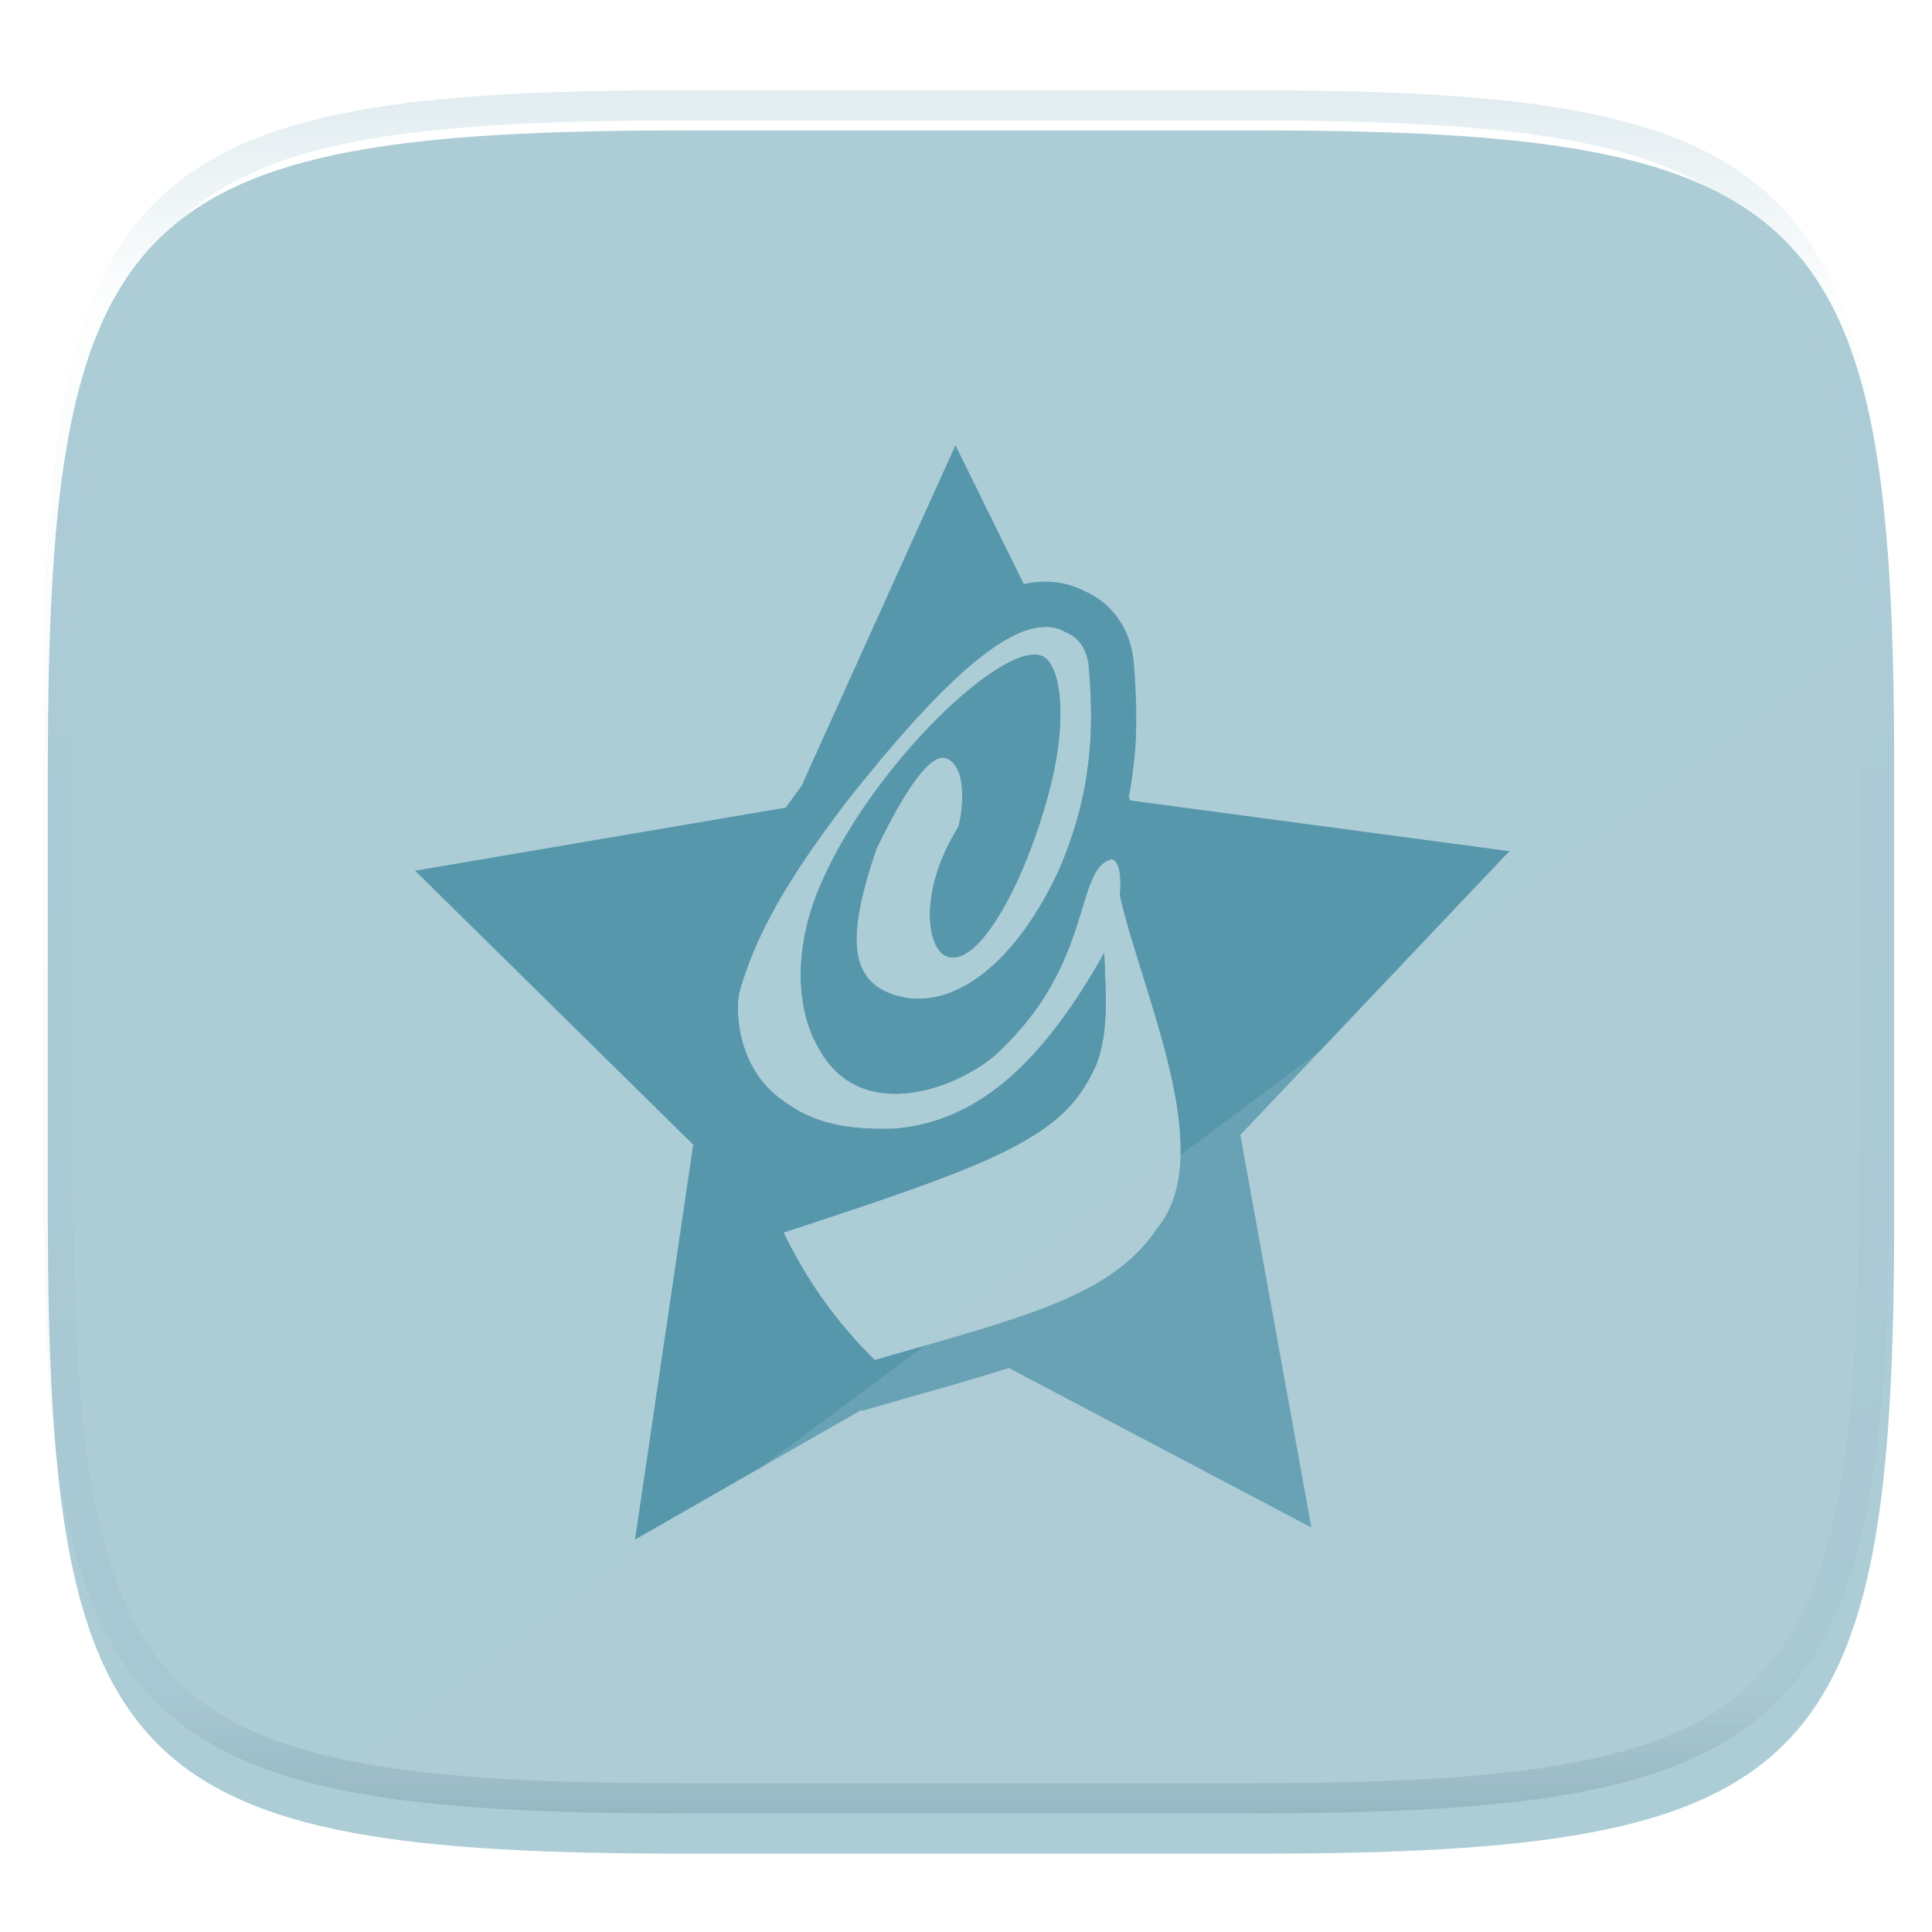<svg xmlns="http://www.w3.org/2000/svg" style="isolation:isolate" width="256" height="256" viewBox="0 0 256 256">
 <defs>
  <filter id="2247UeNtoZvcOQUKSDKqAdC78T7U4oOY" width="400%" height="400%" x="-200%" y="-200%" color-interpolation-filters="sRGB" filterUnits="objectBoundingBox">
   <feGaussianBlur xmlns="http://www.w3.org/2000/svg" in="SourceGraphic" stdDeviation="4.294"/>
   <feOffset xmlns="http://www.w3.org/2000/svg" dx="0" dy="4" result="pf_100_offsetBlur"/>
   <feFlood xmlns="http://www.w3.org/2000/svg" flood-opacity=".4"/>
   <feComposite xmlns="http://www.w3.org/2000/svg" in2="pf_100_offsetBlur" operator="in" result="pf_100_dropShadow"/>
   <feBlend xmlns="http://www.w3.org/2000/svg" in="SourceGraphic" in2="pf_100_dropShadow" mode="normal"/>
  </filter>
 </defs>
 <g filter="url(#2247UeNtoZvcOQUKSDKqAdC78T7U4oOY)">
  <path fill="#acccd6" d="M 166.351 13.28 C 240.407 13.28 250.991 23.837 250.991 97.824 L 250.991 157.075 C 250.991 231.061 240.407 241.619 166.351 241.619 L 90.982 241.619 C 16.926 241.619 6.343 231.061 6.343 157.075 L 6.343 97.824 C 6.343 23.837 16.926 13.28 90.982 13.28 L 166.351 13.28 L 166.351 13.28 Z"/>
 </g>
 <g filter="url(#0EUgOm7ID5JtJ6aQoSl9iUJGcQnQcvoF)">
  <path fill="#5797ac" d="M 173.762 198.401 L 128.552 174.568 L 84.147 200 L 91.853 147.675 L 55 111.373 L 104.972 102.868 L 126.601 55 L 149.78 102.068 L 200 108.786 L 164.353 146.381 L 173.762 198.401 L 173.762 198.401 Z"/>
  <path fill="#acccd6" d="M 145.347 136.876 C 143.395 141.372 140.838 144.047 136.878 146.501 C 130.988 150.152 122.565 153.189 103.815 159.314 C 106.858 165.598 110.722 171.107 115.909 176.22 C 135.409 170.595 147.284 167.845 153.284 158.845 C 161.534 148.97 151.409 127.845 148.409 114.72 Q 148.722 110.095 147.284 109.845 C 142.284 111.158 145.034 123.595 132.159 135.533 C 127.659 139.783 114.097 145.595 108.347 134.658 C 105.531 129.646 105.16 121.87 108.472 113.845 C 115.155 97.649 133.659 80.033 138.409 83.095 C 140.738 84.794 141.2 91.745 139.409 99.283 C 136.587 111.163 130.034 124.408 125.472 122.72 C 122.974 121.928 121.472 114.47 126.972 105.595 C 127.349 104.62 128.534 97.72 125.409 96.47 Q 122.472 95.408 116.128 108.47 C 112.279 119.745 112.347 125.814 118.409 127.814 C 126.23 130.381 134.815 123.439 140.44 111.001 C 142.138 106.976 143.565 102.501 144.19 97.22 Q 144.909 91.97 144.253 84.251 Q 143.878 80.845 141.097 79.72 C 135.222 76.47 125.253 85.626 111.94 102.501 C 105.94 110.501 100.472 118.439 97.94 127.564 C 97.38 130.592 98.01 137.338 103.003 141.283 C 106.359 143.934 110.128 145.814 118.409 145.564 C 130.347 144.658 138.784 135.626 146.315 122.283 C 146.472 127.345 147.003 132.189 145.347 136.876 L 145.347 136.876 Z"/>
  <path fill="#5797ac" fill-rule="evenodd" d="M 146.315 122.283 C 138.784 135.626 130.347 144.658 118.409 145.564 C 110.128 145.814 106.359 143.934 103.003 141.283 C 98.01 137.338 97.38 130.592 97.94 127.564 C 100.472 118.439 105.94 110.501 111.94 102.501 C 125.253 85.626 135.222 76.47 141.097 79.72 Q 143.878 80.845 144.253 84.251 Q 144.909 91.97 144.19 97.22 C 143.565 102.501 142.138 106.976 140.44 111.001 C 134.815 123.439 126.23 130.381 118.409 127.814 C 112.347 125.814 112.279 119.745 116.128 108.47 Q 122.472 95.408 125.409 96.47 C 128.534 97.72 127.349 104.62 126.972 105.595 C 121.472 114.47 122.974 121.928 125.472 122.72 C 130.034 124.408 136.587 111.163 139.409 99.283 C 141.2 91.745 140.738 84.794 138.409 83.095 C 133.659 80.033 115.155 97.649 108.472 113.845 C 105.16 121.87 105.531 129.646 108.347 134.658 C 114.097 145.595 127.659 139.783 132.159 135.533 C 145.034 123.595 142.284 111.158 147.284 109.845 Q 148.722 110.095 148.409 114.72 C 151.409 127.845 161.534 148.97 153.284 158.845 C 147.284 167.845 135.409 170.595 115.909 176.22 C 110.722 171.107 106.858 165.598 103.815 159.314 C 122.565 153.189 130.988 150.152 136.878 146.501 C 140.838 144.047 143.395 141.372 145.347 136.876 C 147.003 132.189 146.472 127.345 146.315 122.283 L 146.315 122.283 Z M 109.949 150.97 C 108.769 150.74 107.606 150.429 106.469 150.04 C 105.069 149.548 103.719 148.922 102.439 148.17 C 101.319 147.51 100.259 146.77 99.239 145.96 C 96.539 143.78 94.469 140.91 93.259 137.65 C 92.279 135.1 91.779 132.39 91.769 129.65 C 91.759 128.5 91.869 127.35 92.089 126.21 C 92.819 123.56 93.749 120.97 94.879 118.46 C 95.949 116.09 97.149 113.78 98.479 111.54 C 99.799 109.34 101.189 107.18 102.659 105.07 C 104.129 102.97 105.639 100.89 107.179 98.84 C 109.889 95.39 112.689 92.01 115.599 88.72 C 117.999 85.97 120.549 83.36 123.229 80.89 C 124.389 79.83 125.599 78.82 126.849 77.86 C 127.996 76.989 129.198 76.194 130.449 75.48 C 131.639 74.79 132.909 74.22 134.219 73.78 C 135.579 73.33 137.009 73.09 138.449 73.07 C 140.259 73.05 142.049 73.47 143.659 74.29 C 144.479 74.65 145.249 75.11 145.959 75.65 C 146.769 76.26 147.479 77 148.079 77.82 C 148.689 78.66 149.179 79.59 149.529 80.57 C 149.879 81.57 150.119 82.62 150.229 83.68 C 150.459 86.44 150.579 89.22 150.559 91.99 C 150.549 93.99 150.409 95.99 150.139 97.98 C 149.899 100.04 149.529 102.09 149.039 104.1 C 149.899 104.35 150.699 104.76 151.399 105.32 C 152.149 105.92 152.779 106.66 153.249 107.49 C 153.529 108 153.759 108.53 153.929 109.09 C 154.079 109.58 154.199 110.08 154.279 110.59 C 154.389 111.26 154.449 111.94 154.459 112.63 C 154.469 113.14 154.459 113.65 154.449 114.16 C 154.759 115.44 155.109 116.72 155.489 117.99 C 156.019 119.78 156.569 121.57 157.129 123.36 C 157.759 125.34 158.369 127.33 158.959 129.32 C 159.579 131.39 160.139 133.47 160.659 135.57 C 161.179 137.67 161.599 139.8 161.929 141.94 C 162.259 144.06 162.439 146.2 162.449 148.34 C 162.489 150.83 162.169 153.31 161.519 155.71 C 160.839 158.15 159.679 160.44 158.109 162.42 C 156.375 164.94 154.236 167.157 151.779 168.98 C 150.519 169.92 149.209 170.77 147.839 171.54 C 146.439 172.32 144.999 173.03 143.519 173.68 C 141.979 174.35 140.409 174.97 138.829 175.54 C 137.129 176.15 135.429 176.73 133.709 177.26 C 129.869 178.46 125.999 179.6 122.119 180.68 C 119.519 181.42 116.909 182.17 114.309 182.93 C 110.519 179.58 107.109 175.81 104.169 171.68 C 100.648 166.725 97.816 161.316 95.749 155.6 C 100.499 154.1 105.229 152.55 109.949 150.97 L 109.949 150.97 Z"/>
 </g>
 <defs>
  <filter id="0EUgOm7ID5JtJ6aQoSl9iUJGcQnQcvoF" width="400%" height="400%" x="-200%" y="-200%" color-interpolation-filters="sRGB" filterUnits="objectBoundingBox">
   <feGaussianBlur xmlns="http://www.w3.org/2000/svg" in="SourceGraphic" stdDeviation="4.294"/>
   <feOffset xmlns="http://www.w3.org/2000/svg" dx="0" dy="4" result="pf_100_offsetBlur"/>
   <feFlood xmlns="http://www.w3.org/2000/svg" flood-opacity=".4"/>
   <feComposite xmlns="http://www.w3.org/2000/svg" in2="pf_100_offsetBlur" operator="in" result="pf_100_dropShadow"/>
   <feBlend xmlns="http://www.w3.org/2000/svg" in="SourceGraphic" in2="pf_100_dropShadow" mode="normal"/>
  </filter>
 </defs>
 <g opacity=".2">
  <path fill="#b0ced8" d="M 249.643 83.58 L 44.234 236.61 C 55.796 238.921 70.66 239.629 89.757 239.629 L 165.127 239.629 C 239.182 239.629 249.766 229.071 249.766 155.085 L 249.766 95.834 C 249.766 91.531 249.725 87.464 249.643 83.58 L 249.643 83.58 Z"/>
 </g>
 <g opacity=".4">
  <linearGradient id="_lgradient_201" x1=".517" x2=".517" y1="0" y2="1" gradientTransform="matrix(244.65,0,0,228.34,5.68,11.95)" gradientUnits="userSpaceOnUse">
   <stop offset="0%" style="stop-color:#b0ced8"/>
   <stop offset="12.5%" stop-opacity=".098" style="stop-color:#b0ced8"/>
   <stop offset="92.5%" stop-opacity=".098" style="stop-color:#365f6d"/>
   <stop offset="100%" stop-opacity=".498" style="stop-color:#365f6d"/>
  </linearGradient>
  <path fill="url(#_lgradient_201)" fill-rule="evenodd" d="M 165.068 11.951 C 169.396 11.941 173.724 11.991 178.052 12.089 C 181.927 12.167 185.803 12.315 189.678 12.541 C 193.131 12.737 196.583 13.022 200.026 13.395 C 203.085 13.73 206.144 14.181 209.174 14.741 C 211.889 15.243 214.574 15.881 217.22 16.657 C 219.62 17.355 221.971 18.219 224.243 19.241 C 226.358 20.184 228.384 21.304 230.302 22.591 C 232.142 23.829 233.863 25.244 235.437 26.806 C 237.001 28.378 238.417 30.088 239.656 31.925 C 240.945 33.841 242.066 35.865 243.02 37.967 C 244.043 40.247 244.909 42.585 245.617 44.972 C 246.394 47.615 247.034 50.297 247.535 53.009 C 248.096 56.035 248.548 59.081 248.883 62.136 C 249.257 65.575 249.542 69.014 249.739 72.462 C 249.965 76.323 250.112 80.194 250.201 84.055 C 250.289 88.378 250.339 92.701 250.329 97.014 L 250.329 155.226 C 250.339 159.549 250.289 163.862 250.201 168.185 C 250.112 172.056 249.965 175.917 249.739 179.778 C 249.542 183.226 249.257 186.675 248.883 190.104 C 248.548 193.159 248.096 196.215 247.535 199.241 C 247.034 201.943 246.394 204.625 245.617 207.268 C 244.909 209.655 244.043 212.003 243.02 214.273 C 242.066 216.385 240.945 218.399 239.656 220.315 C 238.417 222.152 237.001 223.872 235.437 225.434 C 233.863 226.996 232.142 228.411 230.302 229.649 C 228.384 230.936 226.358 232.056 224.243 232.999 C 221.971 234.021 219.62 234.885 217.22 235.593 C 214.574 236.369 211.889 237.007 209.174 237.499 C 206.144 238.068 203.085 238.51 200.026 238.845 C 196.583 239.218 193.131 239.503 189.678 239.699 C 185.803 239.925 181.927 240.073 178.052 240.161 C 173.724 240.249 169.396 240.299 165.068 240.289 L 90.942 240.289 C 86.614 240.299 82.286 240.249 77.958 240.161 C 74.083 240.073 70.207 239.925 66.332 239.699 C 62.879 239.503 59.427 239.218 55.984 238.845 C 52.925 238.51 49.866 238.068 46.836 237.499 C 44.121 237.007 41.436 236.369 38.79 235.593 C 36.39 234.885 34.039 234.021 31.767 232.999 C 29.652 232.056 27.626 230.936 25.708 229.649 C 23.868 228.411 22.147 226.996 20.573 225.434 C 19.009 223.872 17.593 222.152 16.354 220.315 C 15.065 218.399 13.944 216.385 12.99 214.273 C 11.967 212.003 11.101 209.655 10.393 207.268 C 9.616 204.625 8.976 201.943 8.475 199.241 C 7.914 196.215 7.462 193.159 7.127 190.104 C 6.753 186.675 6.468 183.226 6.271 179.778 C 6.045 175.917 5.898 172.056 5.809 168.185 C 5.721 163.862 5.671 159.549 5.681 155.226 L 5.681 97.014 C 5.671 92.701 5.721 88.378 5.809 84.055 C 5.898 80.194 6.045 76.323 6.271 72.462 C 6.468 69.014 6.753 65.575 7.127 62.136 C 7.462 59.081 7.914 56.035 8.475 53.009 C 8.976 50.297 9.616 47.615 10.393 44.972 C 11.101 42.585 11.967 40.247 12.99 37.967 C 13.944 35.865 15.065 33.841 16.354 31.925 C 17.593 30.088 19.009 28.378 20.573 26.806 C 22.147 25.244 23.868 23.829 25.708 22.591 C 27.626 21.304 29.652 20.184 31.767 19.241 C 34.039 18.219 36.39 17.355 38.79 16.657 C 41.436 15.881 44.121 15.243 46.836 14.741 C 49.866 14.181 52.925 13.73 55.984 13.395 C 59.427 13.022 62.879 12.737 66.332 12.541 C 70.207 12.315 74.083 12.167 77.958 12.089 C 82.286 11.991 86.614 11.941 90.942 11.951 L 165.068 11.951 Z M 165.078 15.96 C 169.376 15.95 173.675 15.999 177.973 16.087 C 181.8 16.176 185.626 16.323 189.452 16.539 C 192.836 16.736 196.219 17.011 199.583 17.384 C 202.554 17.699 205.515 18.131 208.446 18.681 C 211.023 19.153 213.58 19.762 216.099 20.499 C 218.322 21.147 220.495 21.953 222.6 22.896 C 224.509 23.751 226.338 24.763 228.069 25.922 C 229.692 27.013 231.207 28.26 232.594 29.646 C 233.981 31.031 235.23 32.544 236.332 34.165 C 237.492 35.894 238.506 37.712 239.361 39.608 C 240.306 41.72 241.112 43.892 241.761 46.102 C 242.509 48.617 243.109 51.162 243.591 53.736 C 244.132 56.664 244.565 59.611 244.889 62.578 C 245.263 65.938 245.539 69.308 245.735 72.688 C 245.952 76.51 246.109 80.322 246.188 84.144 C 246.276 88.437 246.325 92.721 246.325 97.014 C 246.325 97.014 246.325 97.014 246.325 97.014 L 246.325 155.226 C 246.325 155.226 246.325 155.226 246.325 155.226 C 246.325 159.519 246.276 163.803 246.188 168.096 C 246.109 171.918 245.952 175.74 245.735 179.552 C 245.539 182.932 245.263 186.302 244.889 189.672 C 244.565 192.629 244.132 195.576 243.591 198.504 C 243.109 201.078 242.509 203.623 241.761 206.138 C 241.112 208.358 240.306 210.52 239.361 212.632 C 238.506 214.528 237.492 216.356 236.332 218.075 C 235.23 219.706 233.981 221.219 232.594 222.604 C 231.207 223.98 229.692 225.227 228.069 226.318 C 226.338 227.477 224.509 228.489 222.6 229.344 C 220.495 230.297 218.322 231.093 216.099 231.741 C 213.58 232.478 211.023 233.087 208.446 233.559 C 205.515 234.109 202.554 234.541 199.583 234.865 C 196.219 235.229 192.836 235.514 189.452 235.701 C 185.626 235.917 181.8 236.074 177.973 236.153 C 173.675 236.251 169.376 236.29 165.078 236.29 C 165.078 236.29 165.078 236.29 165.068 236.29 L 90.942 236.29 C 90.932 236.29 90.932 236.29 90.932 236.29 C 86.634 236.29 82.335 236.251 78.037 236.153 C 74.21 236.074 70.384 235.917 66.558 235.701 C 63.174 235.514 59.791 235.229 56.427 234.865 C 53.456 234.541 50.495 234.109 47.564 233.559 C 44.987 233.087 42.43 232.478 39.911 231.741 C 37.688 231.093 35.515 230.297 33.41 229.344 C 31.501 228.489 29.672 227.477 27.941 226.318 C 26.318 225.227 24.803 223.98 23.416 222.604 C 22.029 221.219 20.78 219.706 19.678 218.075 C 18.518 216.356 17.504 214.528 16.649 212.632 C 15.704 210.52 14.898 208.358 14.249 206.138 C 13.501 203.623 12.901 201.078 12.419 198.504 C 11.878 195.576 11.445 192.629 11.121 189.672 C 10.747 186.302 10.472 182.932 10.275 179.552 C 10.058 175.74 9.901 171.918 9.822 168.096 C 9.734 163.803 9.685 159.519 9.685 155.226 C 9.685 155.226 9.685 155.226 9.685 155.226 L 9.685 97.014 C 9.685 97.014 9.685 97.014 9.685 97.014 C 9.685 92.721 9.734 88.437 9.822 84.144 C 9.901 80.322 10.058 76.51 10.275 72.688 C 10.472 69.308 10.747 65.938 11.121 62.578 C 11.445 59.611 11.878 56.664 12.419 53.736 C 12.901 51.162 13.501 48.617 14.249 46.102 C 14.898 43.892 15.704 41.72 16.649 39.608 C 17.504 37.712 18.518 35.894 19.678 34.165 C 20.78 32.544 22.029 31.031 23.416 29.646 C 24.803 28.26 26.318 27.013 27.941 25.922 C 29.672 24.763 31.501 23.751 33.41 22.896 C 35.515 21.953 37.688 21.147 39.911 20.499 C 42.43 19.762 44.987 19.153 47.564 18.681 C 50.495 18.131 53.456 17.699 56.427 17.384 C 59.791 17.011 63.174 16.736 66.558 16.539 C 70.384 16.323 74.21 16.176 78.037 16.087 C 82.335 15.999 86.634 15.95 90.932 15.96 C 90.932 15.96 90.932 15.96 90.942 15.96 L 165.068 15.96 C 165.078 15.96 165.078 15.96 165.078 15.96 Z"/>
 </g>
</svg>
